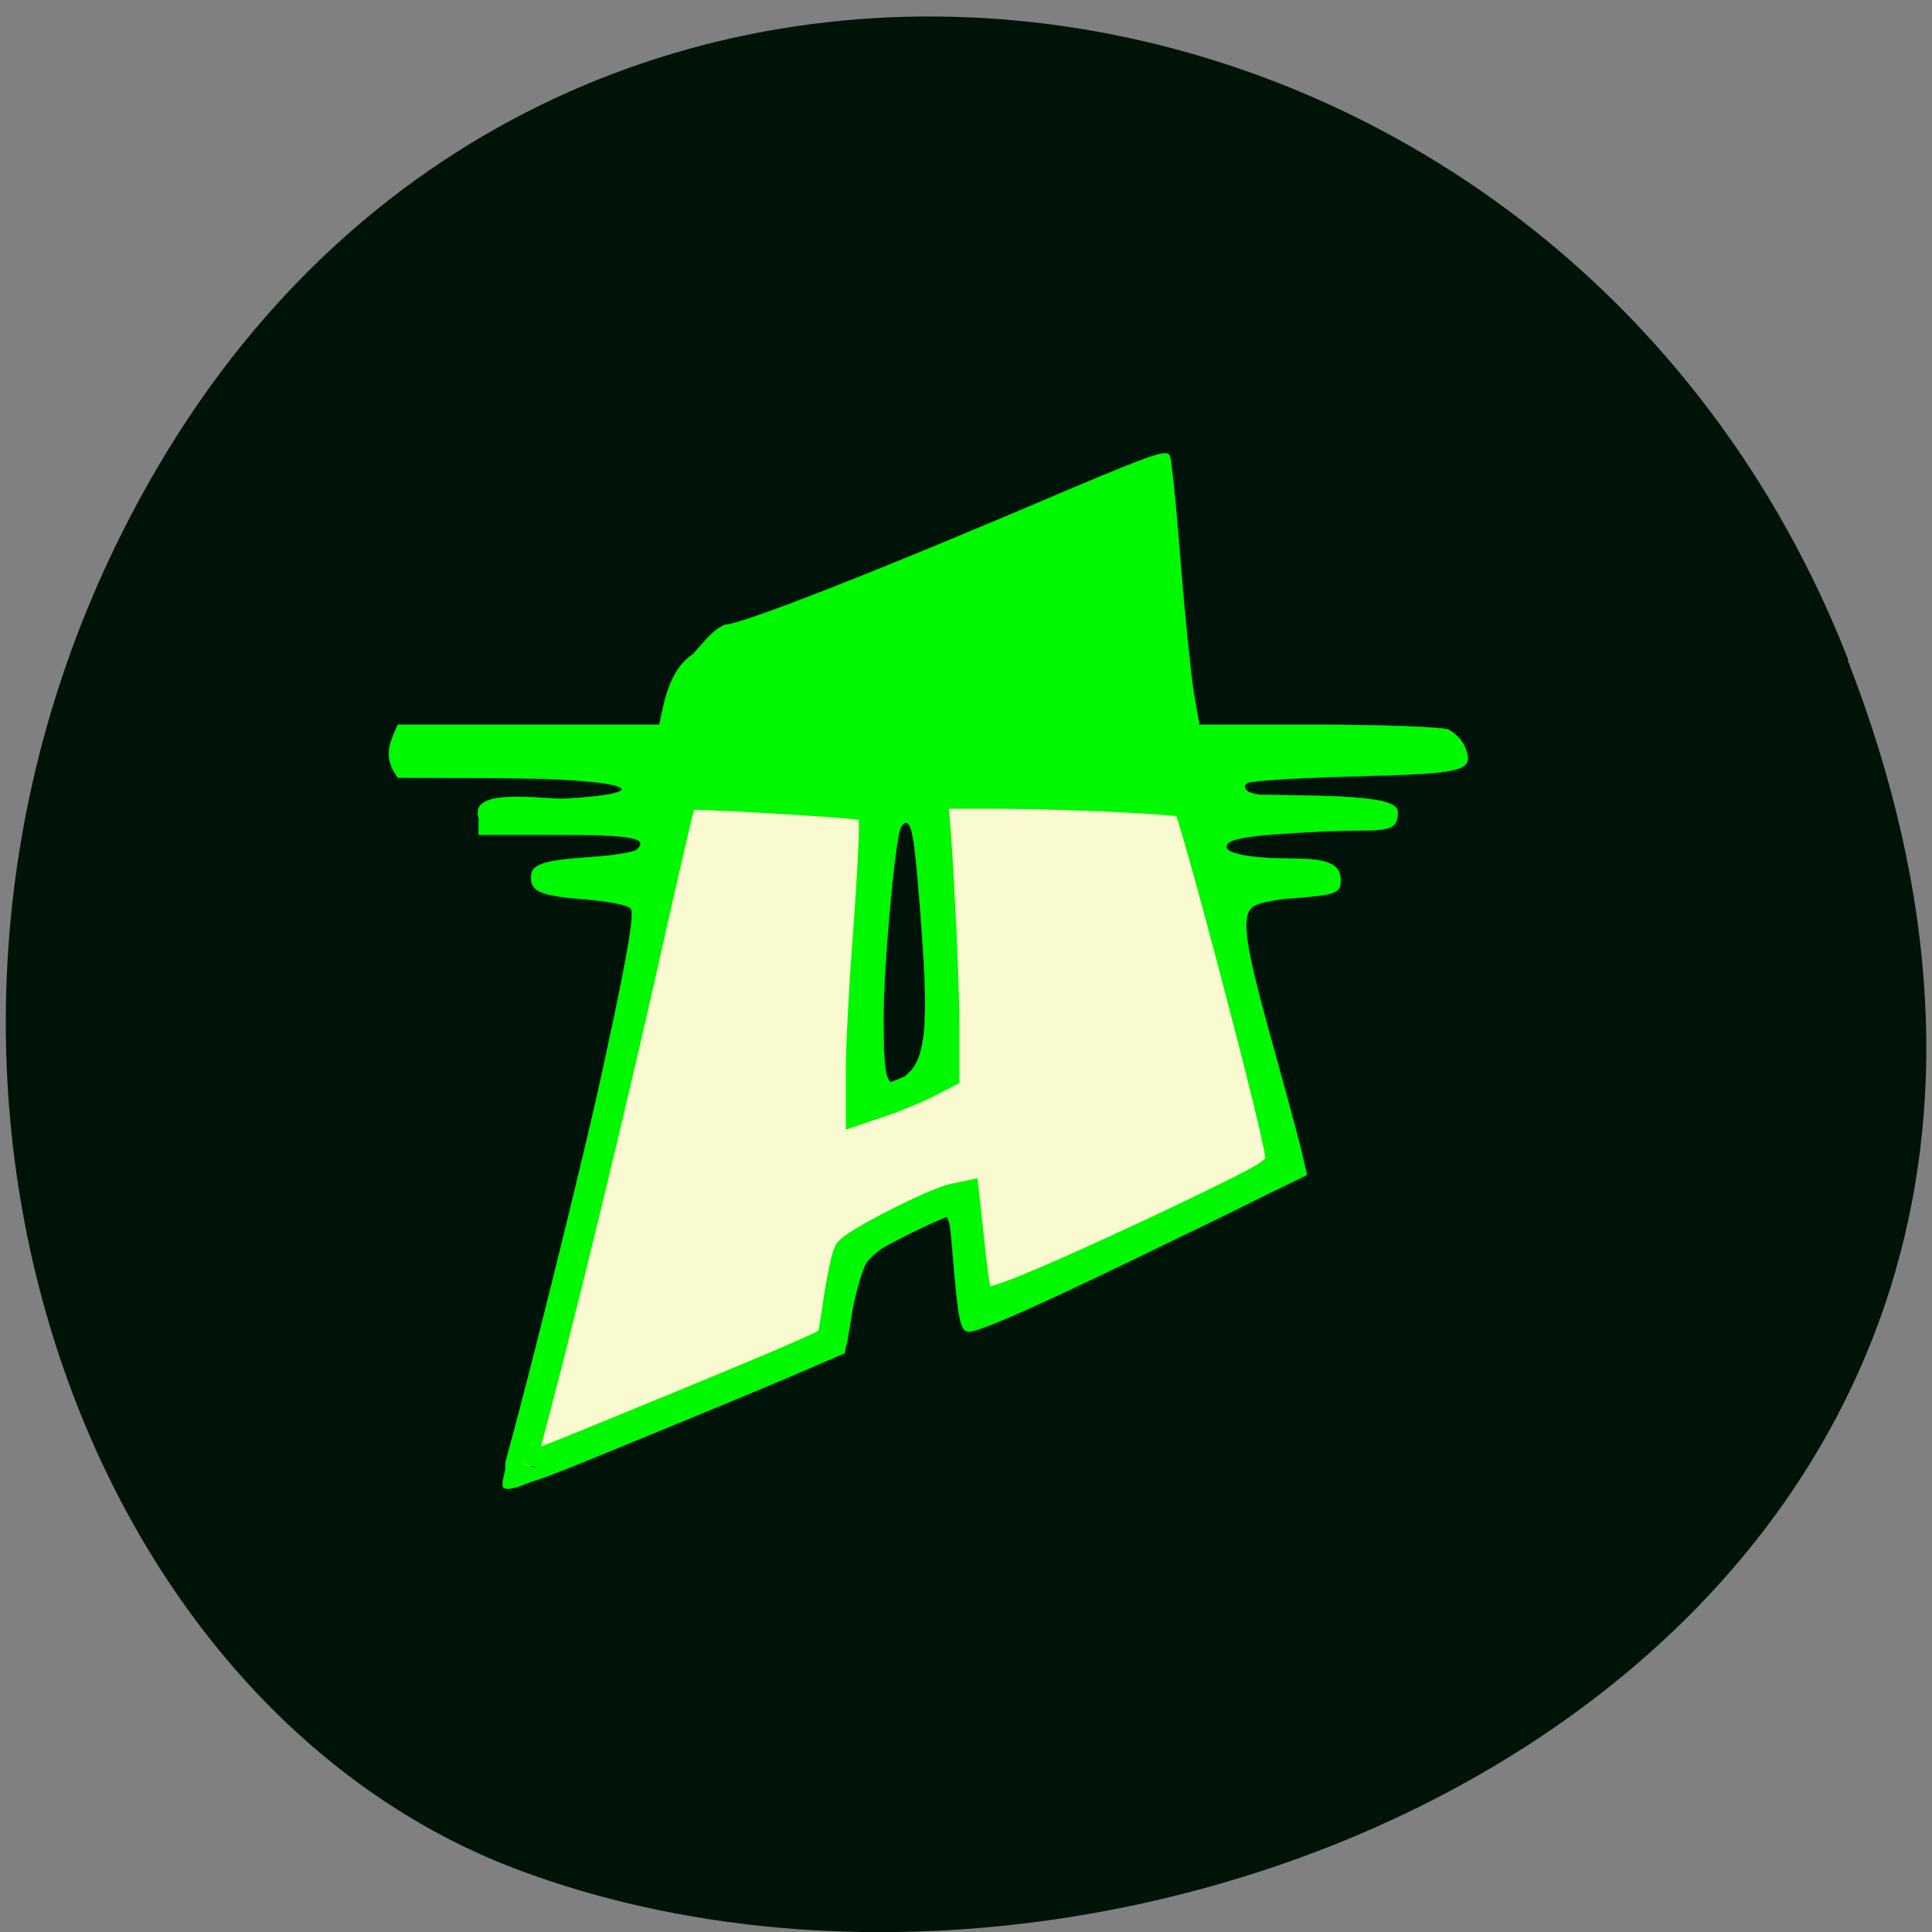 <svg xmlns="http://www.w3.org/2000/svg" viewBox="0 0 16 16"><rect x="0" y="0" width="16" height="16" fill="#808080" stroke="none"/><path d="m 15.301 5.465 c 3.105 7.965 -5.594 12.05 -11.01 10.02 c -3.781 -1.418 -5.668 -7.06 -2.98 -11.625 c 3.387 -5.762 11.598 -4.535 13.996 1.605" fill="#001309"/><g stroke="#00f900" transform="scale(0.062)"><path d="m 67.13 198.25 c 0 -0.5 0.438 -2.313 0.938 -4.063 c 2.188 -7.06 9.375 -36.813 13 -53.875 c 2.875 -13.313 3.688 -18.313 3.188 -18.938 c -0.375 -0.5 -2.938 -1 -6.188 -1.25 c -5.875 -0.5 -7.125 -1 -7.125 -2.938 c 0 -1.75 1.563 -2.25 7.875 -2.688 c 3.125 -0.188 5.938 -0.688 6.25 -1 c 1.625 -1.563 -0.563 -2 -10.688 -2 h -10.438 v -2.188 c -1.375 -4.25 8.5 -2.5 11.563 -2.625 c 12.563 -0.688 9.25 -2.688 -8.563 -2.75 l -13.813 -0.063 c -2 -2.813 -1.125 -4.5 0 -7.06 h 34.938 l 0.375 -1.75 c 0.875 -4.125 2.063 -6.25 4.125 -7.688 c 2 -2.188 2.625 -3.188 4.313 -3.938 c 2.188 0 20.813 -7.313 46.25 -18.19 c 11.125 -4.688 12.813 -5.25 13.13 -4.313 c 0.25 0.625 0.875 7 1.438 14.188 c 0.563 7.188 1.375 15 1.75 17.375 l 0.75 4.313 h 15.75 c 8.813 0 16.5 0.313 17.438 0.625 c 0.875 0.375 1.938 1.438 2.313 2.375 c 1.188 3.188 0.188 3.5 -14.438 3.875 c -7.313 0.188 -13.875 0.563 -14.563 0.875 c -0.813 0.313 -0.625 1.625 2.313 1.625 c 10.688 0.125 17.688 0.25 17.688 2.25 c 0.063 3.188 -2.25 2.25 -10.25 2.625 c -9.875 0.5 -12.625 0.938 -12.625 2.063 c 0 0.938 3.438 1.563 8.813 1.563 c 4.75 0 6.438 0.75 6.438 2.875 c 0 1.75 -0.563 2 -6.813 2.438 c -2.25 0.188 -4.438 0.688 -4.938 1.125 c -1.563 1.25 -1.063 4.938 2.25 16.875 c 1.75 6.313 3.625 13.13 4.125 15.188 l 0.875 3.75 l -15.75 7.688 c -18.375 9 -27.813 13.25 -29.375 13.25 c -1.188 0 -1.438 -1.313 -2.25 -11.06 c -0.5 -5.625 -0.125 -5.5 -6.5 -1.938 c -2.188 1.25 -4.438 2.875 -4.938 3.75 c -0.563 0.813 -1.438 3.875 -2 6.813 l -0.938 5.313 l -4.25 1.813 c -12.688 5.375 -38.19 15.688 -39.688 16.13 c -1.313 0.313 -1.75 0.188 -1.75 -0.438 m 17.875 -7.625 c 8.5 -3.5 17.938 -7.438 20.938 -8.688 l 5.5 -2.25 l 0.75 -5.813 c 0.438 -3.125 1 -6.188 1.313 -6.75 c 0.563 -1.063 14.438 -7.563 14.938 -7.06 c 0.188 0.188 0.438 2.875 0.688 6 c 0.563 7.813 0.75 8.625 2.25 8.625 c 1.688 0 17.188 -6.688 29.75 -12.875 c 9.813 -4.875 10.313 -5.188 10.313 -6.938 c 0 -1.063 -1.25 -6.813 -2.813 -12.875 c -5.813 -22.25 -9.06 -34.31 -9.438 -34.75 c -1.063 -1 -7.06 -1.438 -20.438 -1.438 l -14.5 -0.063 l 0.375 4.313 c 0.875 10.625 1.75 32.875 1.25 33.31 c -0.813 0.688 -10.5 4.625 -10.813 4.313 c -0.25 -0.25 0.75 -18.813 1.75 -30.688 c 0.563 -7.25 0.563 -8.938 -0.125 -9.375 c -1.063 -0.625 -5.813 -1.063 -17.25 -1.563 l -8.688 -0.375 l -1.625 7.188 c -0.938 4 -2.375 10.813 -3.313 15.25 c -2.188 10.438 -12.375 52.25 -14.875 60.75 c -1.875 6.563 -2.188 8.125 -1.688 8.125 c 0.125 0 7.25 -2.875 15.75 -6.375 m 36.5 -47.44 c 2.125 -2.125 2.5 -6.688 1.625 -18.688 c -0.813 -11.125 -1.188 -14.12 -1.938 -14.563 c -0.313 -0.188 -0.688 0.188 -0.938 0.75 c -0.75 2.063 -2.25 18.375 -2.25 25.19 c 0 9.25 0.5 10.313 3.5 7.313" fill="#00f900" stroke-width="0.042"/><path d="m 69.56 195.44 c 4.75 -17.375 12.438 -49 17.875 -73.56 c 1.938 -8.5 3.563 -15.563 3.75 -15.688 c 0.313 -0.313 20.875 0.875 23.688 1.313 c 1.813 0.375 1.875 0.438 1.875 3.375 c 0 1.625 -0.375 8.438 -0.875 15 c -0.5 6.625 -0.875 14.313 -0.875 17.13 v 5.063 l 3.125 -1.063 c 1.688 -0.563 4.188 -1.625 5.563 -2.313 l 2.438 -1.25 v -6.75 c 0 -6.5 -0.938 -24.813 -1.438 -28.813 l -0.25 -1.875 h 9.188 c 9.563 0.063 24.5 0.75 25 1.25 c 0.75 0.75 11.313 40.688 12.25 46.31 c 0.375 2 0.25 2.25 -1.875 3.688 c -2.813 1.813 -24 11.813 -31.938 15 c -3.188 1.313 -6 2.125 -6.313 1.875 c -0.25 -0.313 -0.813 -3.625 -1.188 -7.438 l -0.75 -6.875 l -1.5 0.313 c -2.813 0.688 -13.375 6.06 -13.938 7.188 c -0.313 0.563 -0.875 3.313 -1.313 6 c -0.375 2.75 -0.813 5.25 -0.875 5.563 c -0.125 0.563 -5.188 2.75 -31.563 13.563 c -9.5 3.875 -10.438 4.188 -10.06 3" fill="#fafad1" stroke-width="4.04"/></g></svg>